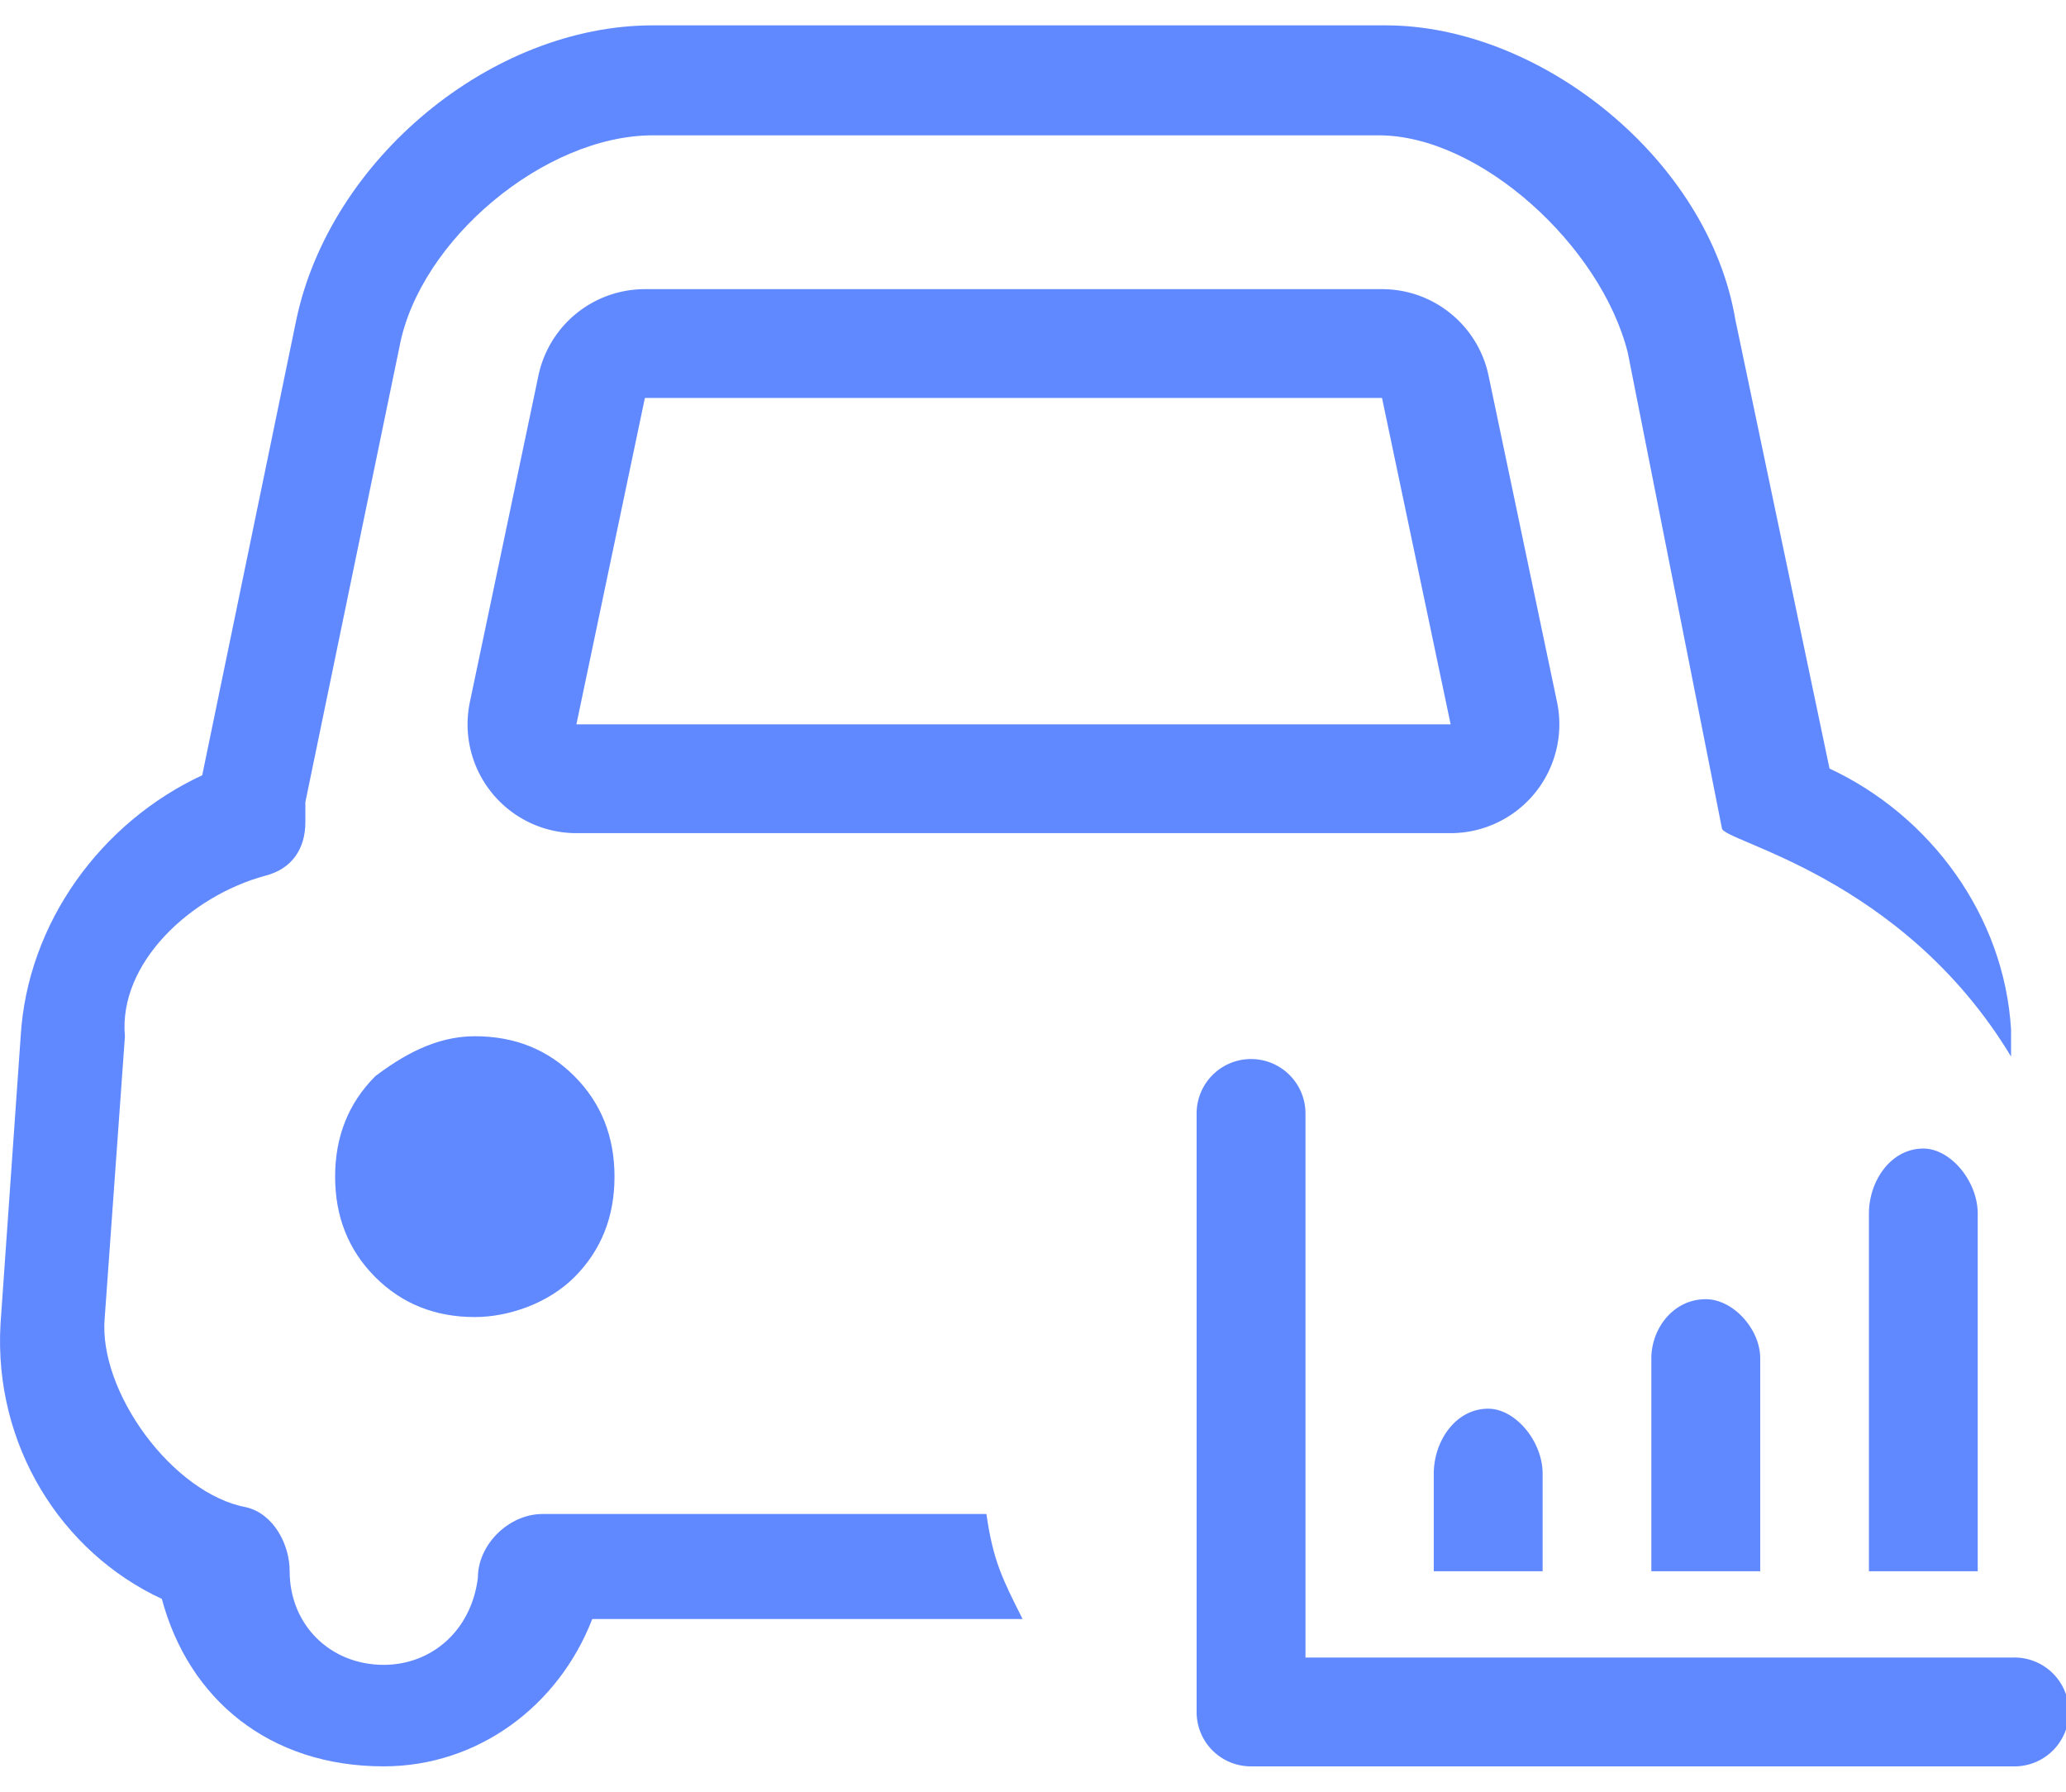 <?xml version="1.0" standalone="no"?><!DOCTYPE svg PUBLIC "-//W3C//DTD SVG 1.1//EN" "http://www.w3.org/Graphics/SVG/1.1/DTD/svg11.dtd"><svg t="1645105365783" class="icon" viewBox="0 0 1181 1024" version="1.1" xmlns="http://www.w3.org/2000/svg" p-id="2062" xmlns:xlink="http://www.w3.org/1999/xlink" width="230.664" height="200"><defs><style type="text/css"></style></defs><path d="M819.594 897.969v-55.729c0-18.55 12.446-37.14 31.114-37.14 15.518 0 31.114 18.59 31.114 37.14v55.769h-62.228z m124.377 0v-121.659c0-16.896 12.446-33.792 31.114-33.792 15.518 0 31.114 16.935 31.114 33.792v121.698h-62.228z m-197.711 49.349H1150.425a31.114 31.114 0 1 1 0 62.188H715.146a30.996 30.996 0 0 1-31.114-31.114v-342.016a31.114 31.114 0 0 1 62.228 0v310.942z m322.087-49.31v-204.406c0-18.59 12.446-37.179 31.114-37.179 15.518 0 31.074 18.59 31.074 37.179v204.406h-62.188zM368.64 165.258h421.415c29.381 0 54.784 20.598 60.849 49.388l39.148 186.565a62.188 62.188 0 0 1-60.849 74.949H329.452a62.188 62.188 0 0 1-60.849-74.949l39.188-186.565A62.188 62.188 0 0 1 368.64 165.258z m-39.188 248.714h499.791l-39.227-186.526H368.64l-39.148 186.526z" fill="#6189FF" p-id="2063"></path><path d="M563.87 865.28H310.154c-19.22 0-36.982 17.329-36.982 36.47-3.82 30.641-26.9 49.743-53.799 49.743-30.72 0-53.799-22.961-53.799-53.563 0-15.321-9.177-32.61-24.537-36.431-42.299-7.68-85.031-66.324-81.172-108.426l11.54-160.689c-3.86-42.142 37.809-80.384 80.069-91.845 15.36-3.86 23.079-15.36 23.079-30.641v-11.461l53.799-260.254c11.54-61.204 83.259-120.832 144.778-120.832h415.114c57.698 0 126.897 63.015 142.257 124.219l53.799 271.754c0 7.641 102.951 27.175 165.297 130.521v-15.321c-3.82-65.063-46.119-122.447-103.778-149.268l-53.799-256.394c-15.36-91.806-111.458-168.369-199.916-168.369H373.13C280.891 14.494 188.613 91.057 169.354 182.902L115.594 443.077C57.895 469.898 15.636 527.321 11.815 592.384l-11.54 164.549c-3.86 68.884 34.58 130.087 92.239 156.869 15.36 57.423 61.519 95.705 126.818 95.705 53.839 0 99.998-34.462 119.217-84.204h245.996c-11.54-22.961-16.817-33.201-20.677-59.983z" fill="#6189FF" p-id="2064"></path><path d="M214.41 615.188c-15.202 15.281-22.843 34.383-22.843 57.305 0 22.922 7.641 42.023 22.843 57.305 15.202 15.281 34.225 22.922 57.029 22.922 19.023 0 41.826-7.641 57.029-22.922 15.202-15.281 22.804-34.383 22.804-57.305 0-22.922-7.601-42.023-22.843-57.344-15.163-15.281-34.186-22.922-56.99-22.922-22.843 0-41.826 11.461-57.029 22.922z" fill="#6189FF" p-id="2065"></path></svg>